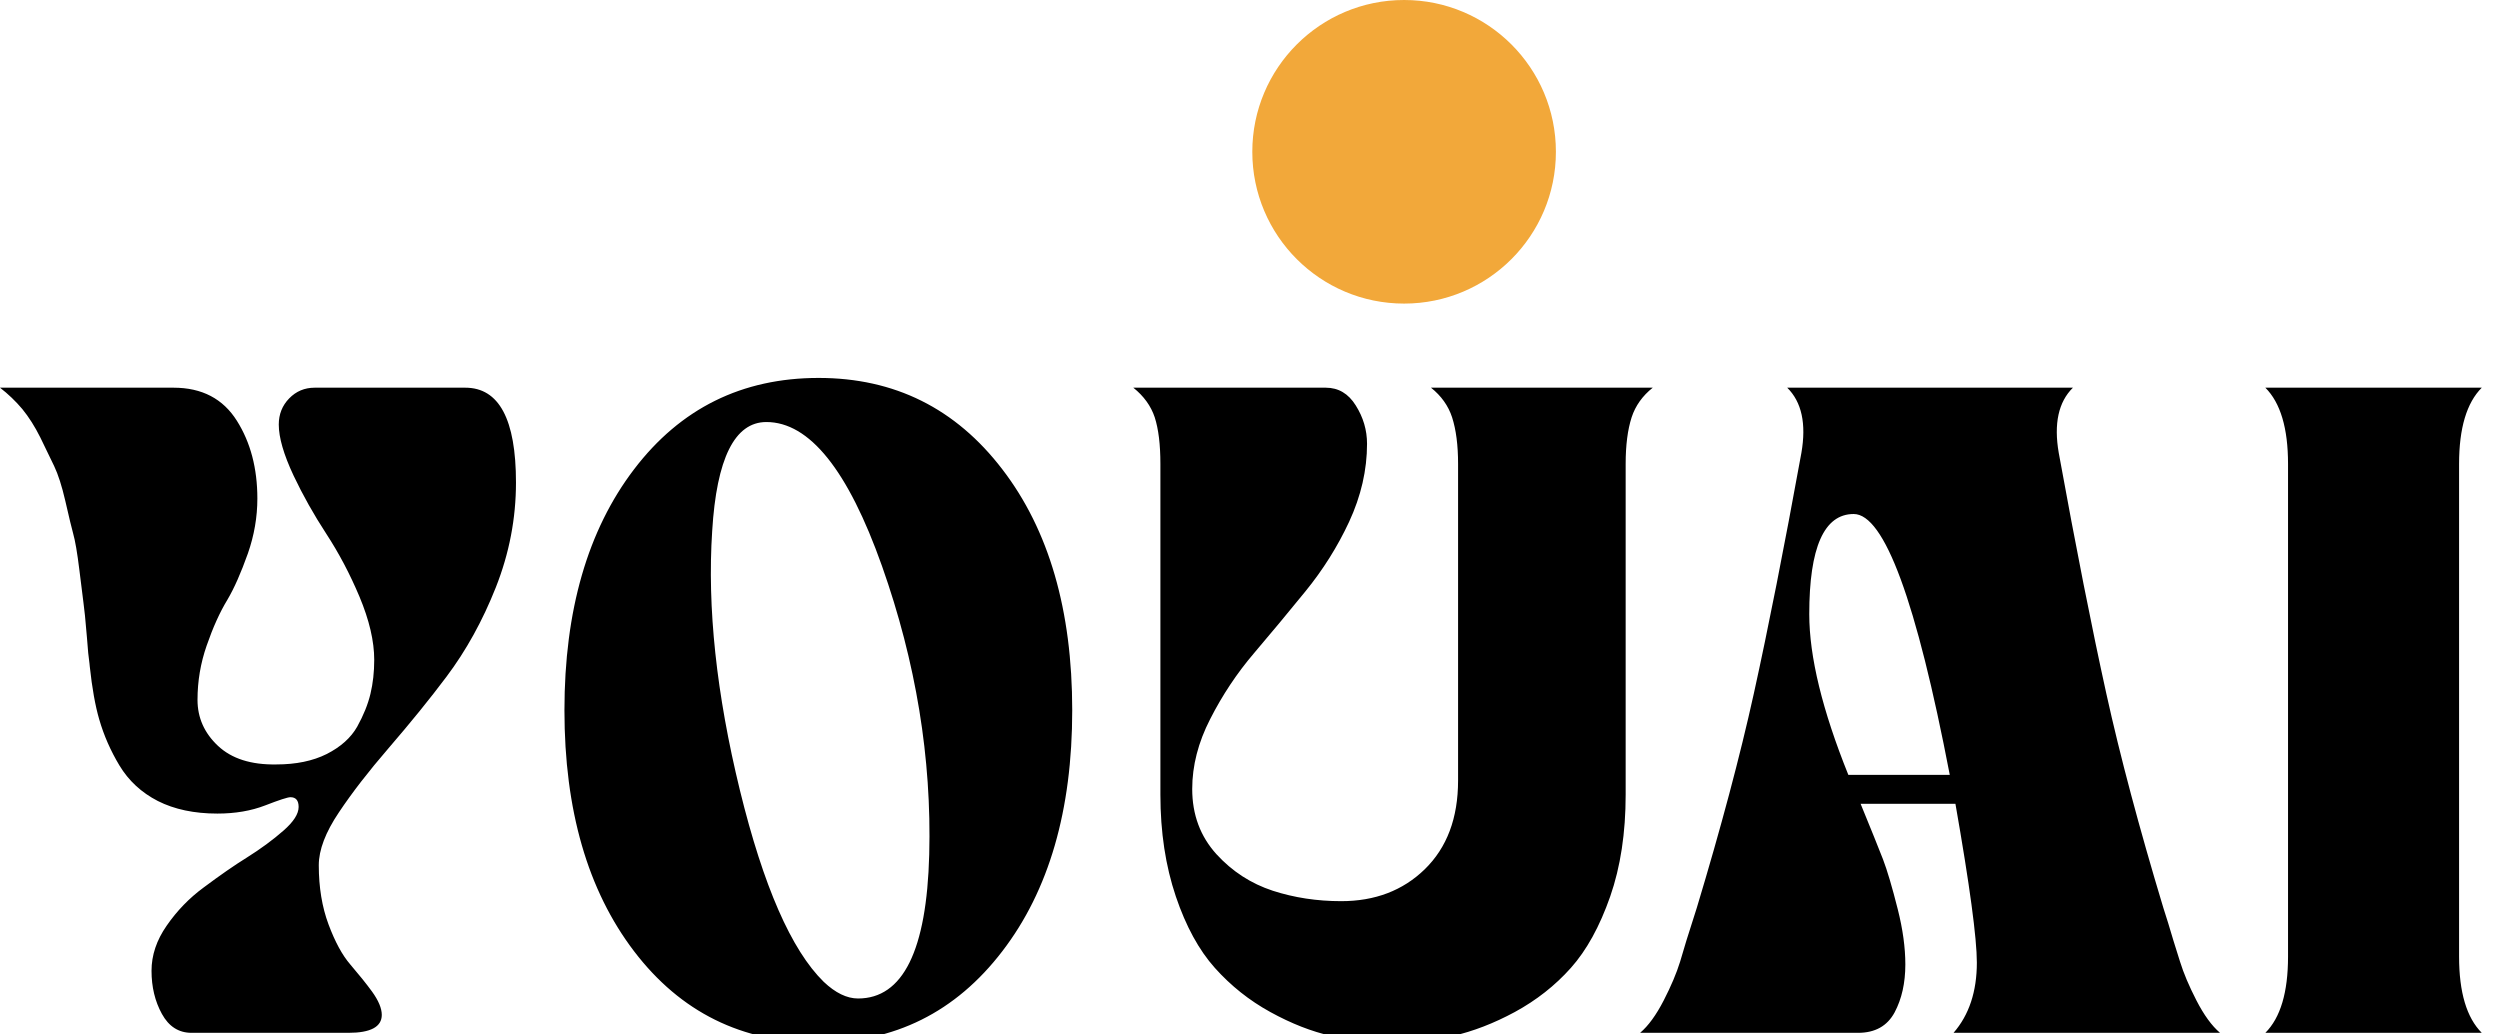 <svg width="220" height="91" viewBox="0 0 220 91" fill="none" xmlns="http://www.w3.org/2000/svg" >
<g clip-path="url(#clip0_38_124)">
<path d="M0 34.117H15.274C17.769 34.117 19.626 35.088 20.846 37.028C22.047 38.932 22.648 41.214 22.648 43.875C22.648 45.501 22.37 47.109 21.816 48.698C21.206 50.417 20.605 51.775 20.014 52.773C19.349 53.864 18.739 55.213 18.184 56.82C17.649 58.354 17.381 59.944 17.381 61.588C17.381 63.159 17.981 64.508 19.182 65.635C20.384 66.763 22.093 67.308 24.311 67.271C26.048 67.271 27.526 66.966 28.746 66.356C29.984 65.728 30.88 64.924 31.435 63.945C31.989 62.947 32.377 61.986 32.599 61.062C32.821 60.138 32.932 59.14 32.932 58.068C32.932 56.423 32.497 54.566 31.629 52.496C30.797 50.519 29.827 48.68 28.718 46.98C27.609 45.28 26.648 43.57 25.835 41.852C24.967 40.004 24.532 38.507 24.532 37.361C24.532 36.455 24.837 35.688 25.447 35.06C26.057 34.432 26.805 34.117 27.693 34.117H40.943C43.918 34.117 45.406 36.899 45.406 42.461C45.406 45.621 44.815 48.698 43.632 51.692C42.468 54.63 41.017 57.255 39.28 59.565C37.838 61.487 36.138 63.584 34.179 65.857C32.423 67.89 30.973 69.766 29.827 71.484C28.644 73.24 28.053 74.792 28.053 76.141C28.053 78.082 28.339 79.819 28.912 81.353C29.485 82.887 30.123 84.06 30.825 84.873C31.601 85.779 32.239 86.573 32.738 87.257C33.31 88.052 33.597 88.736 33.597 89.309C33.597 90.362 32.617 90.889 30.659 90.889H16.854C15.727 90.889 14.858 90.334 14.248 89.225C13.638 88.117 13.334 86.851 13.334 85.428C13.334 84.06 13.777 82.739 14.664 81.464C15.57 80.152 16.651 79.034 17.907 78.11C19.367 77.019 20.633 76.141 21.705 75.476C22.943 74.7 24.024 73.905 24.948 73.092C25.835 72.316 26.279 71.623 26.279 71.013C26.279 70.44 26.039 70.154 25.558 70.154C25.318 70.154 24.579 70.394 23.34 70.875C22.102 71.355 20.698 71.595 19.127 71.595C17.094 71.595 15.348 71.226 13.888 70.487C12.446 69.747 11.319 68.703 10.506 67.354C9.73 66.061 9.138 64.712 8.732 63.307C8.381 62.106 8.104 60.553 7.9 58.65L7.873 58.373C7.854 58.188 7.817 57.883 7.762 57.458C7.725 57.033 7.688 56.58 7.651 56.1C7.521 54.547 7.42 53.531 7.346 53.05C7.327 52.921 7.207 51.96 6.986 50.168C6.801 48.652 6.616 47.571 6.431 46.924C6.32 46.536 6.089 45.575 5.738 44.041C5.442 42.766 5.119 41.759 4.768 41.02C4.454 40.373 4.047 39.532 3.548 38.497C3.068 37.536 2.541 36.705 1.968 36.002C1.377 35.3 0.721 34.672 0 34.117ZM55.798 83.709C51.714 78.35 49.671 71.281 49.671 62.503C49.671 53.725 51.714 46.656 55.798 41.297C59.882 35.938 65.296 33.258 72.042 33.258C78.713 33.258 84.1 35.938 88.203 41.297C92.305 46.638 94.356 53.706 94.356 62.503C94.356 71.3 92.305 78.368 88.203 83.709C84.1 89.068 78.713 91.748 72.042 91.748C65.296 91.748 59.882 89.068 55.798 83.709ZM67.44 37.139C64.65 37.139 63.06 40.336 62.672 46.73C62.229 53.457 63.042 61.062 65.112 69.544C67.181 77.99 69.639 83.608 72.485 86.398C73.52 87.377 74.527 87.867 75.507 87.867C79.462 87.867 81.55 83.644 81.772 75.199C81.993 66.735 80.607 58.271 77.614 49.807C74.62 41.362 71.229 37.139 67.44 37.139ZM102.115 40.826C102.115 39.126 101.949 37.758 101.616 36.723C101.283 35.725 100.655 34.857 99.731 34.117H116.668C117.777 34.117 118.655 34.635 119.301 35.67C119.967 36.723 120.299 37.85 120.299 39.052C120.299 41.362 119.773 43.653 118.719 45.926C117.703 48.107 116.419 50.149 114.866 52.053C113.332 53.938 111.826 55.749 110.348 57.486C108.851 59.241 107.567 61.172 106.495 63.279C105.441 65.331 104.915 67.382 104.915 69.433C104.915 71.688 105.626 73.6 107.049 75.171C108.435 76.687 110.089 77.758 112.011 78.387C113.896 78.997 115.901 79.302 118.026 79.302C121.002 79.302 123.45 78.368 125.372 76.502C127.331 74.598 128.311 71.993 128.311 68.685V40.826C128.311 39.181 128.135 37.814 127.784 36.723C127.451 35.707 126.832 34.838 125.927 34.117H145.442C144.536 34.838 143.917 35.707 143.584 36.723C143.233 37.814 143.058 39.181 143.058 40.826V69.932C143.058 73.296 142.605 76.28 141.699 78.886C140.775 81.528 139.62 83.626 138.234 85.178C136.848 86.731 135.204 88.024 133.3 89.059C131.452 90.057 129.632 90.759 127.839 91.166C126.102 91.554 124.328 91.748 122.517 91.748C120.687 91.748 118.904 91.554 117.167 91.166C115.43 90.778 113.637 90.076 111.789 89.059C109.941 88.043 108.315 86.749 106.91 85.178C105.506 83.608 104.36 81.51 103.473 78.886C102.568 76.206 102.115 73.222 102.115 69.932V40.826ZM144.33 90.889C145.05 90.279 145.743 89.327 146.409 88.034C147.055 86.777 147.536 85.64 147.85 84.624C147.905 84.458 148.09 83.838 148.404 82.767C148.737 81.695 149.042 80.734 149.319 79.884C151.444 72.843 153.117 66.559 154.337 61.034C155.612 55.25 157.007 48.19 158.522 39.856C158.966 37.287 158.55 35.374 157.275 34.117H182.417C181.142 35.374 180.726 37.287 181.17 39.856C182.685 48.19 184.08 55.25 185.356 61.034C186.575 66.559 188.248 72.843 190.373 79.884C190.65 80.734 190.946 81.695 191.26 82.767C191.593 83.838 191.787 84.458 191.842 84.624C192.156 85.64 192.637 86.777 193.284 88.034C193.949 89.327 194.642 90.279 195.363 90.889H171.911C173.279 89.318 173.963 87.257 173.963 84.707C173.963 82.563 173.334 77.906 172.078 70.736H163.734C164.658 72.991 165.314 74.617 165.702 75.615C166.071 76.576 166.506 78.045 167.005 80.022C167.448 81.778 167.67 83.395 167.67 84.873C167.67 86.5 167.356 87.904 166.728 89.087C166.081 90.288 165.009 90.889 163.512 90.889H144.33ZM162.653 68.186H171.579C168.64 52.884 165.822 45.233 163.124 45.233C160.518 45.233 159.215 48.172 159.215 54.048C159.215 57.781 160.361 62.494 162.653 68.186ZM199.351 90.889C200.682 89.558 201.347 87.322 201.347 84.18V40.826C201.347 37.684 200.682 35.448 199.351 34.117H218.395C217.064 35.448 216.399 37.684 216.399 40.826V84.18C216.399 87.322 217.064 89.558 218.395 90.889H199.351Z" fill="black"/>
<circle cx="123.561" cy="13.358" r="13.358" fill="#F2A83A"/>
</g>
<defs>
<clipPath id="clip0_38_124">
<rect width="220" height="91" fill="white"/>
</clipPath>
</defs>
</svg>
